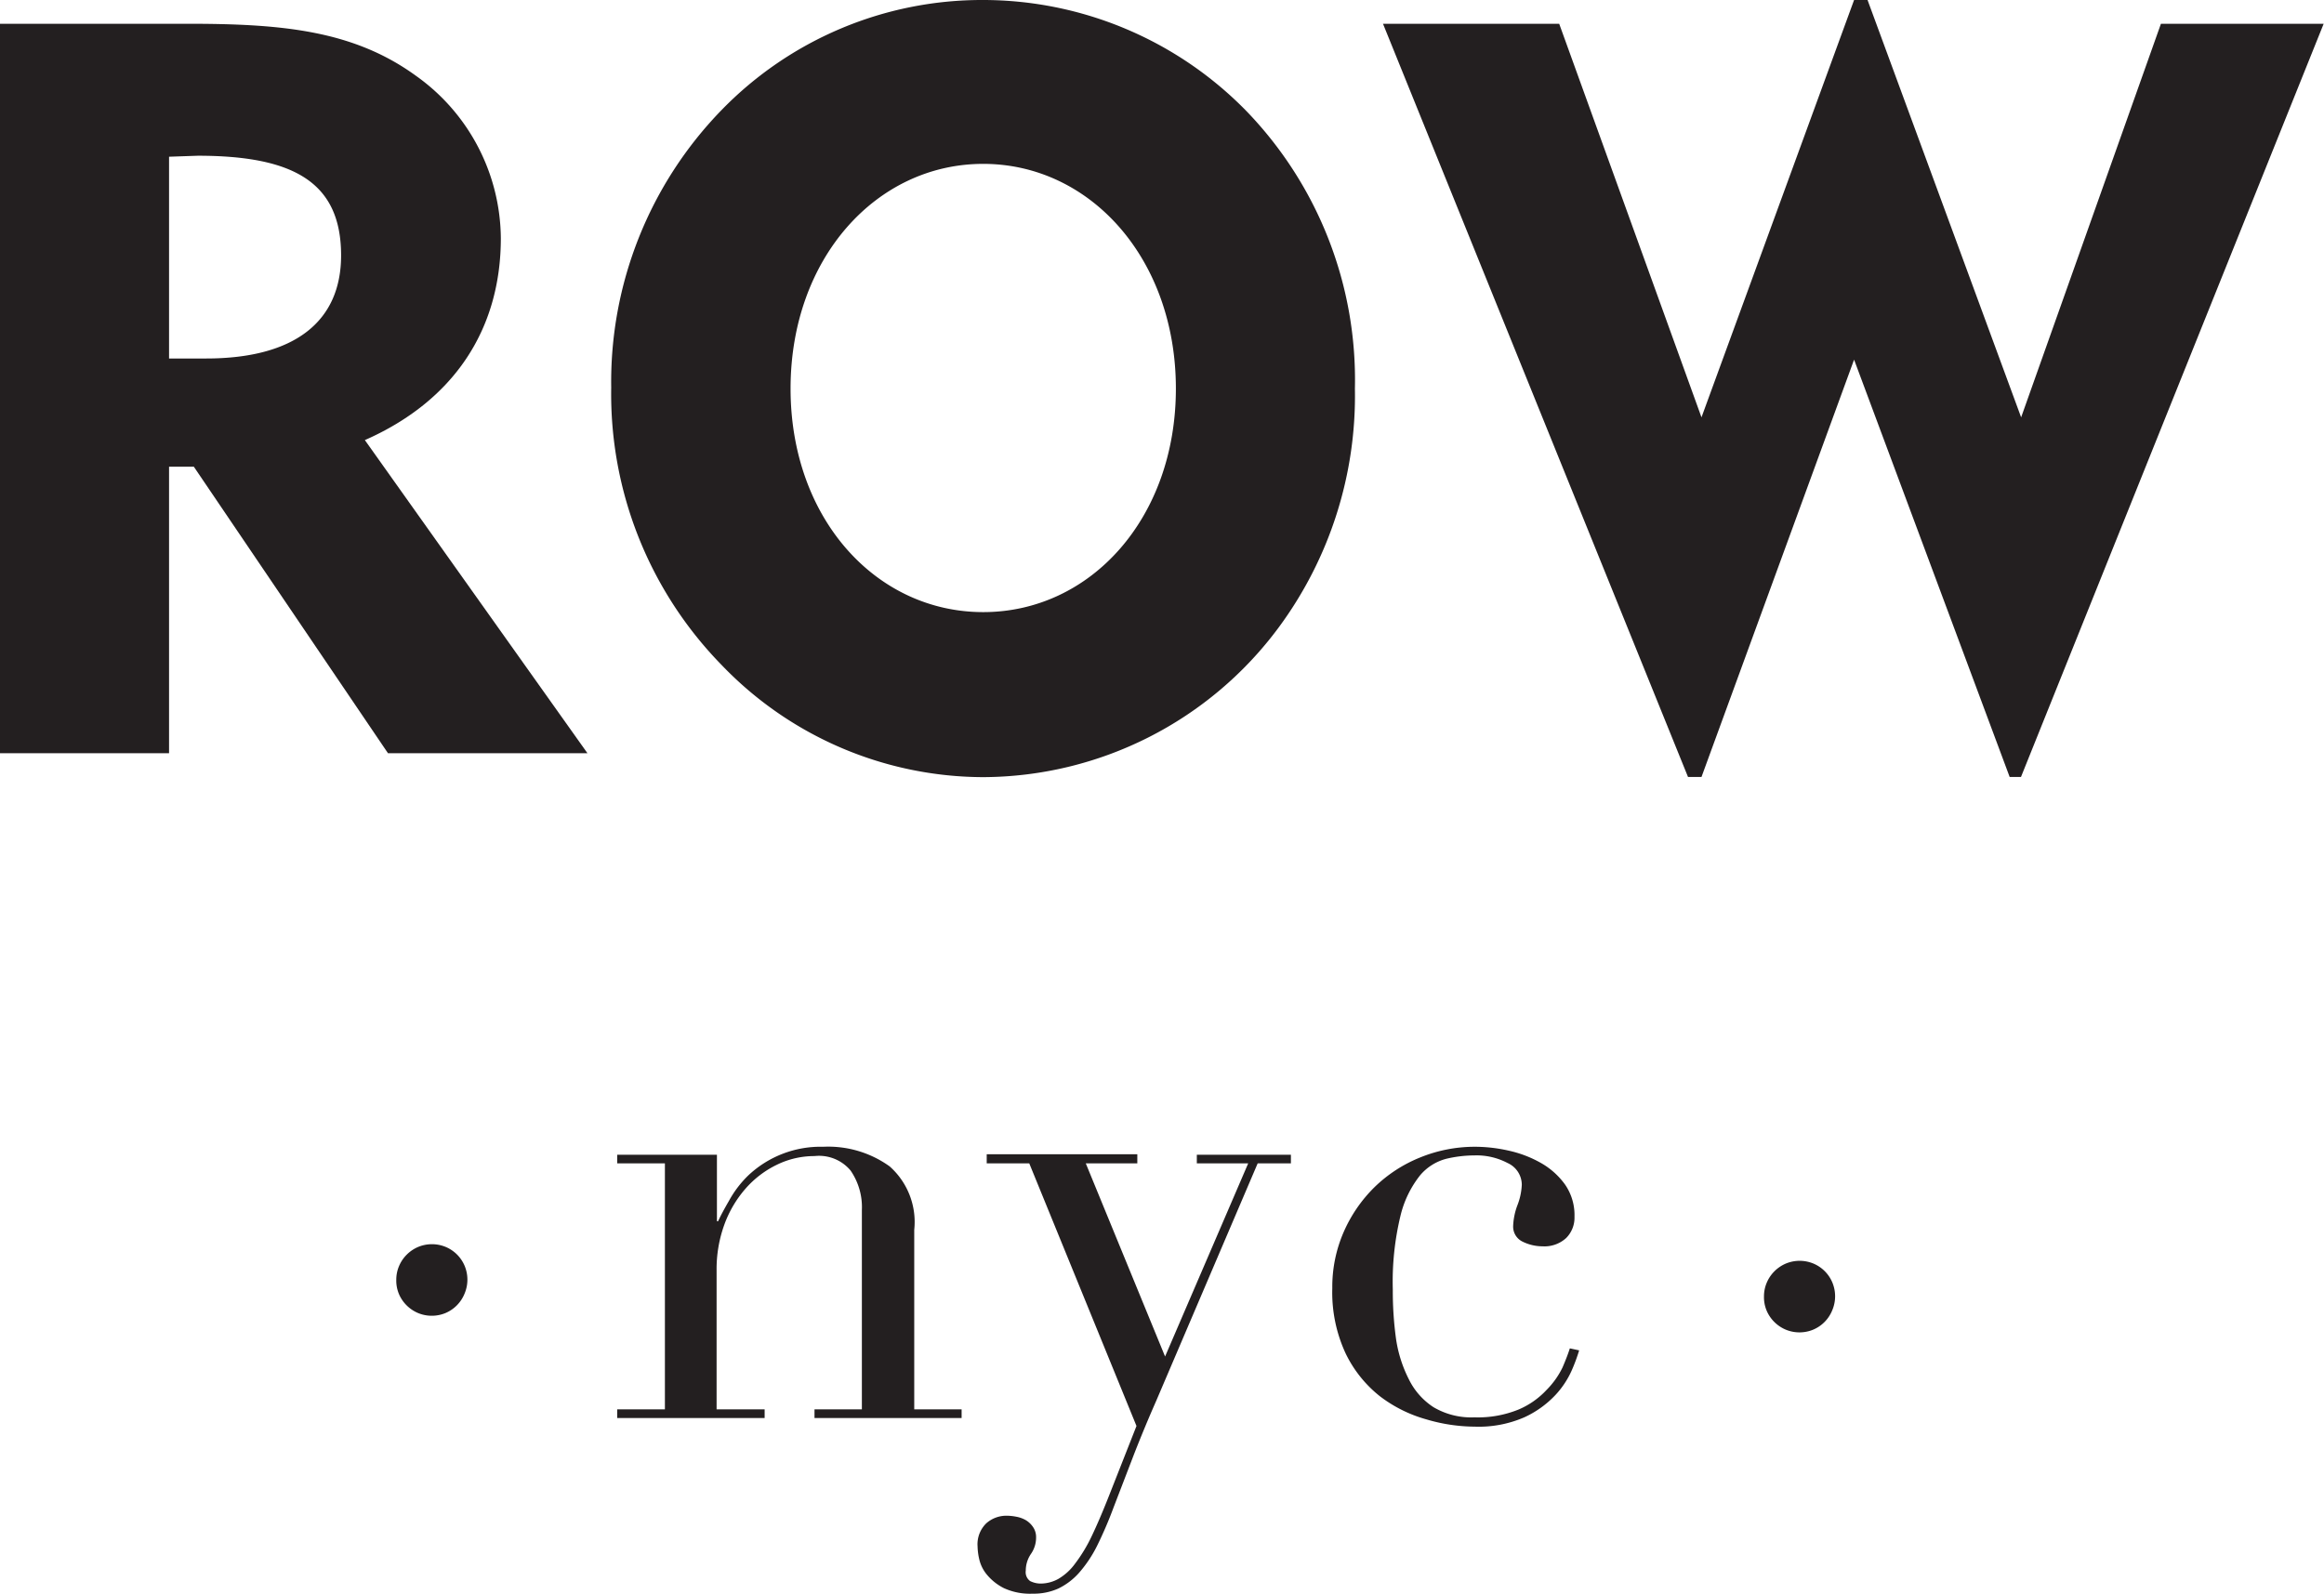 <svg version="1.1" id="rownyc-print-logo" class="logo" xmlns="http://www.w3.org/2000/svg" x="0px" y="0px" viewBox="0 0 139.81 95.9"><title>logo</title><path d="M0,1.43H11.28c5.58,0,9.92.37,13.7,3.1a12.09,12.09,0,0,1,5.15,9.8c0,5.52-2.85,9.8-8.18,12.15L35.34,45.32h-12L11.66,28.08H10.17V45.32H0Zm10.17,8V21.57H12.4c5.33,0,8.12-2.23,8.12-6.2,0-4.4-2.85-6-8.62-6Z" fill="#231f20"/><path d="M43.4,6.63A21.84,21.84,0,0,1,59.15,0,22.15,22.15,0,0,1,75,6.7a23.27,23.27,0,0,1,6.51,16.68,23.45,23.45,0,0,1-4.59,14.38,22.23,22.23,0,0,1-17.79,9A21.87,21.87,0,0,1,43.4,40a23.32,23.32,0,0,1-6.63-16.68A23.46,23.46,0,0,1,43.4,6.63ZM59.15,36.83c6.45,0,11.59-5.64,11.59-13.45S65.59,9.86,59.15,9.86s-11.59,5.7-11.59,13.52S52.7,36.83,59.15,36.83Z" fill="#231f20"/><path d="M83.2,1.43H93.8l8.56,23.68L111.54,0h.81l9.24,25.11L130,1.43h9.79L121.58,46.75h-.68l-9.36-25.11-9.18,25.11h-.81Z" fill="#231f20"/><path d="M23.84,77a2.08,2.08,0,0,1,.17-.83,2.14,2.14,0,0,1,.46-.68,2.16,2.16,0,0,1,.68-.46,2.16,2.16,0,0,1,1.67,0,2.13,2.13,0,0,1,1.13,1.13,2.15,2.15,0,0,1,0,1.67A2.13,2.13,0,0,1,26.81,79a2.16,2.16,0,0,1-1.67,0,2.16,2.16,0,0,1-.68-.46,2.13,2.13,0,0,1-.46-.68A2.08,2.08,0,0,1,23.84,77Z" fill="#231f20"/><path d="M37.13,84.8H40V70H37.13v-.52h6v4h.07q.22-.48.65-1.22A6.44,6.44,0,0,1,45,70.74,6.34,6.34,0,0,1,49.52,69a6.33,6.33,0,0,1,4,1.18A4.47,4.47,0,0,1,55,74V84.8h2.85v.52H49V84.8h2.85v-12a3.88,3.88,0,0,0-.68-2.37A2.47,2.47,0,0,0,49,69.56a5.13,5.13,0,0,0-2.26.52,5.93,5.93,0,0,0-1.89,1.44,6.82,6.82,0,0,0-1.28,2.18,7.85,7.85,0,0,0-.46,2.74V84.8H46v.52H37.13Z" fill="#231f20"/><path d="M59.36,69.45h9.06V70H65.32l4.77,11.62,5-11.62H72v-.52h5.66V70h-2l-6.1,14.28q-.7,1.59-1.33,3.2L67,90.68a24.27,24.27,0,0,1-1,2.33,7.66,7.66,0,0,1-1.09,1.63,4,4,0,0,1-1.24.94,3.62,3.62,0,0,1-1.55.31,3.77,3.77,0,0,1-1.72-.33,3.19,3.19,0,0,1-1-.78,2.23,2.23,0,0,1-.48-.92,3.71,3.71,0,0,1-.11-.81,1.76,1.76,0,0,1,.52-1.39,1.82,1.82,0,0,1,1.26-.46,3,3,0,0,1,.55.06,1.78,1.78,0,0,1,.56.2,1.39,1.39,0,0,1,.44.41,1.06,1.06,0,0,1,.19.63,1.72,1.72,0,0,1-.31,1,1.77,1.77,0,0,0-.31,1,.66.66,0,0,0,.26.63,1.42,1.42,0,0,0,.7.15A2.22,2.22,0,0,0,63.67,95a3.32,3.32,0,0,0,1-.91,9.26,9.26,0,0,0,1-1.65q.48-1,1.07-2.5l1.63-4.14L61.92,70H59.36Z" fill="#231f20"/><path d="M95,81.25a10.59,10.59,0,0,1-.43,1.17,5.36,5.36,0,0,1-1,1.52,6,6,0,0,1-1.85,1.33,6.85,6.85,0,0,1-3,.57,10.39,10.39,0,0,1-2.92-.44A8.23,8.23,0,0,1,83,84a7.36,7.36,0,0,1-2.05-2.57,8.7,8.7,0,0,1-.8-3.92,8.25,8.25,0,0,1,.68-3.37,8.63,8.63,0,0,1,1.85-2.7,8.44,8.44,0,0,1,2.74-1.79A8.71,8.71,0,0,1,88.74,69a9.23,9.23,0,0,1,2.05.24,6.93,6.93,0,0,1,1.92.74,4.55,4.55,0,0,1,1.44,1.29,3.23,3.23,0,0,1,.57,1.94,1.73,1.73,0,0,1-.5,1.28,1.93,1.93,0,0,1-1.42.5,2.72,2.72,0,0,1-1.2-.28,1,1,0,0,1-.57-.94,3.93,3.93,0,0,1,.26-1.26,3.86,3.86,0,0,0,.26-1.22,1.44,1.44,0,0,0-.85-1.31,4,4,0,0,0-2-.46,7.42,7.42,0,0,0-1.68.2,3.07,3.07,0,0,0-1.59,1,6.26,6.26,0,0,0-1.18,2.44,16.9,16.9,0,0,0-.46,4.44,20.9,20.9,0,0,0,.2,3A7.87,7.87,0,0,0,84.76,83a4.21,4.21,0,0,0,1.48,1.67,4.46,4.46,0,0,0,2.46.61,6.48,6.48,0,0,0,2.68-.48,4.92,4.92,0,0,0,1.66-1.17A5,5,0,0,0,94,82.28q.3-.7.44-1.15Z" fill="#231f20"/><path d="M106.12,78a2.08,2.08,0,0,1,.17-.83,2.14,2.14,0,0,1,.46-.68,2.16,2.16,0,0,1,.68-.46,2.16,2.16,0,0,1,1.67,0,2.13,2.13,0,0,1,1.13,1.13,2.15,2.15,0,0,1,0,1.67A2.13,2.13,0,0,1,109.09,80a2.16,2.16,0,0,1-1.67,0,2.16,2.16,0,0,1-.68-.46,2.13,2.13,0,0,1-.46-.68A2.08,2.08,0,0,1,106.12,78Z" fill="#231f20"/></svg>